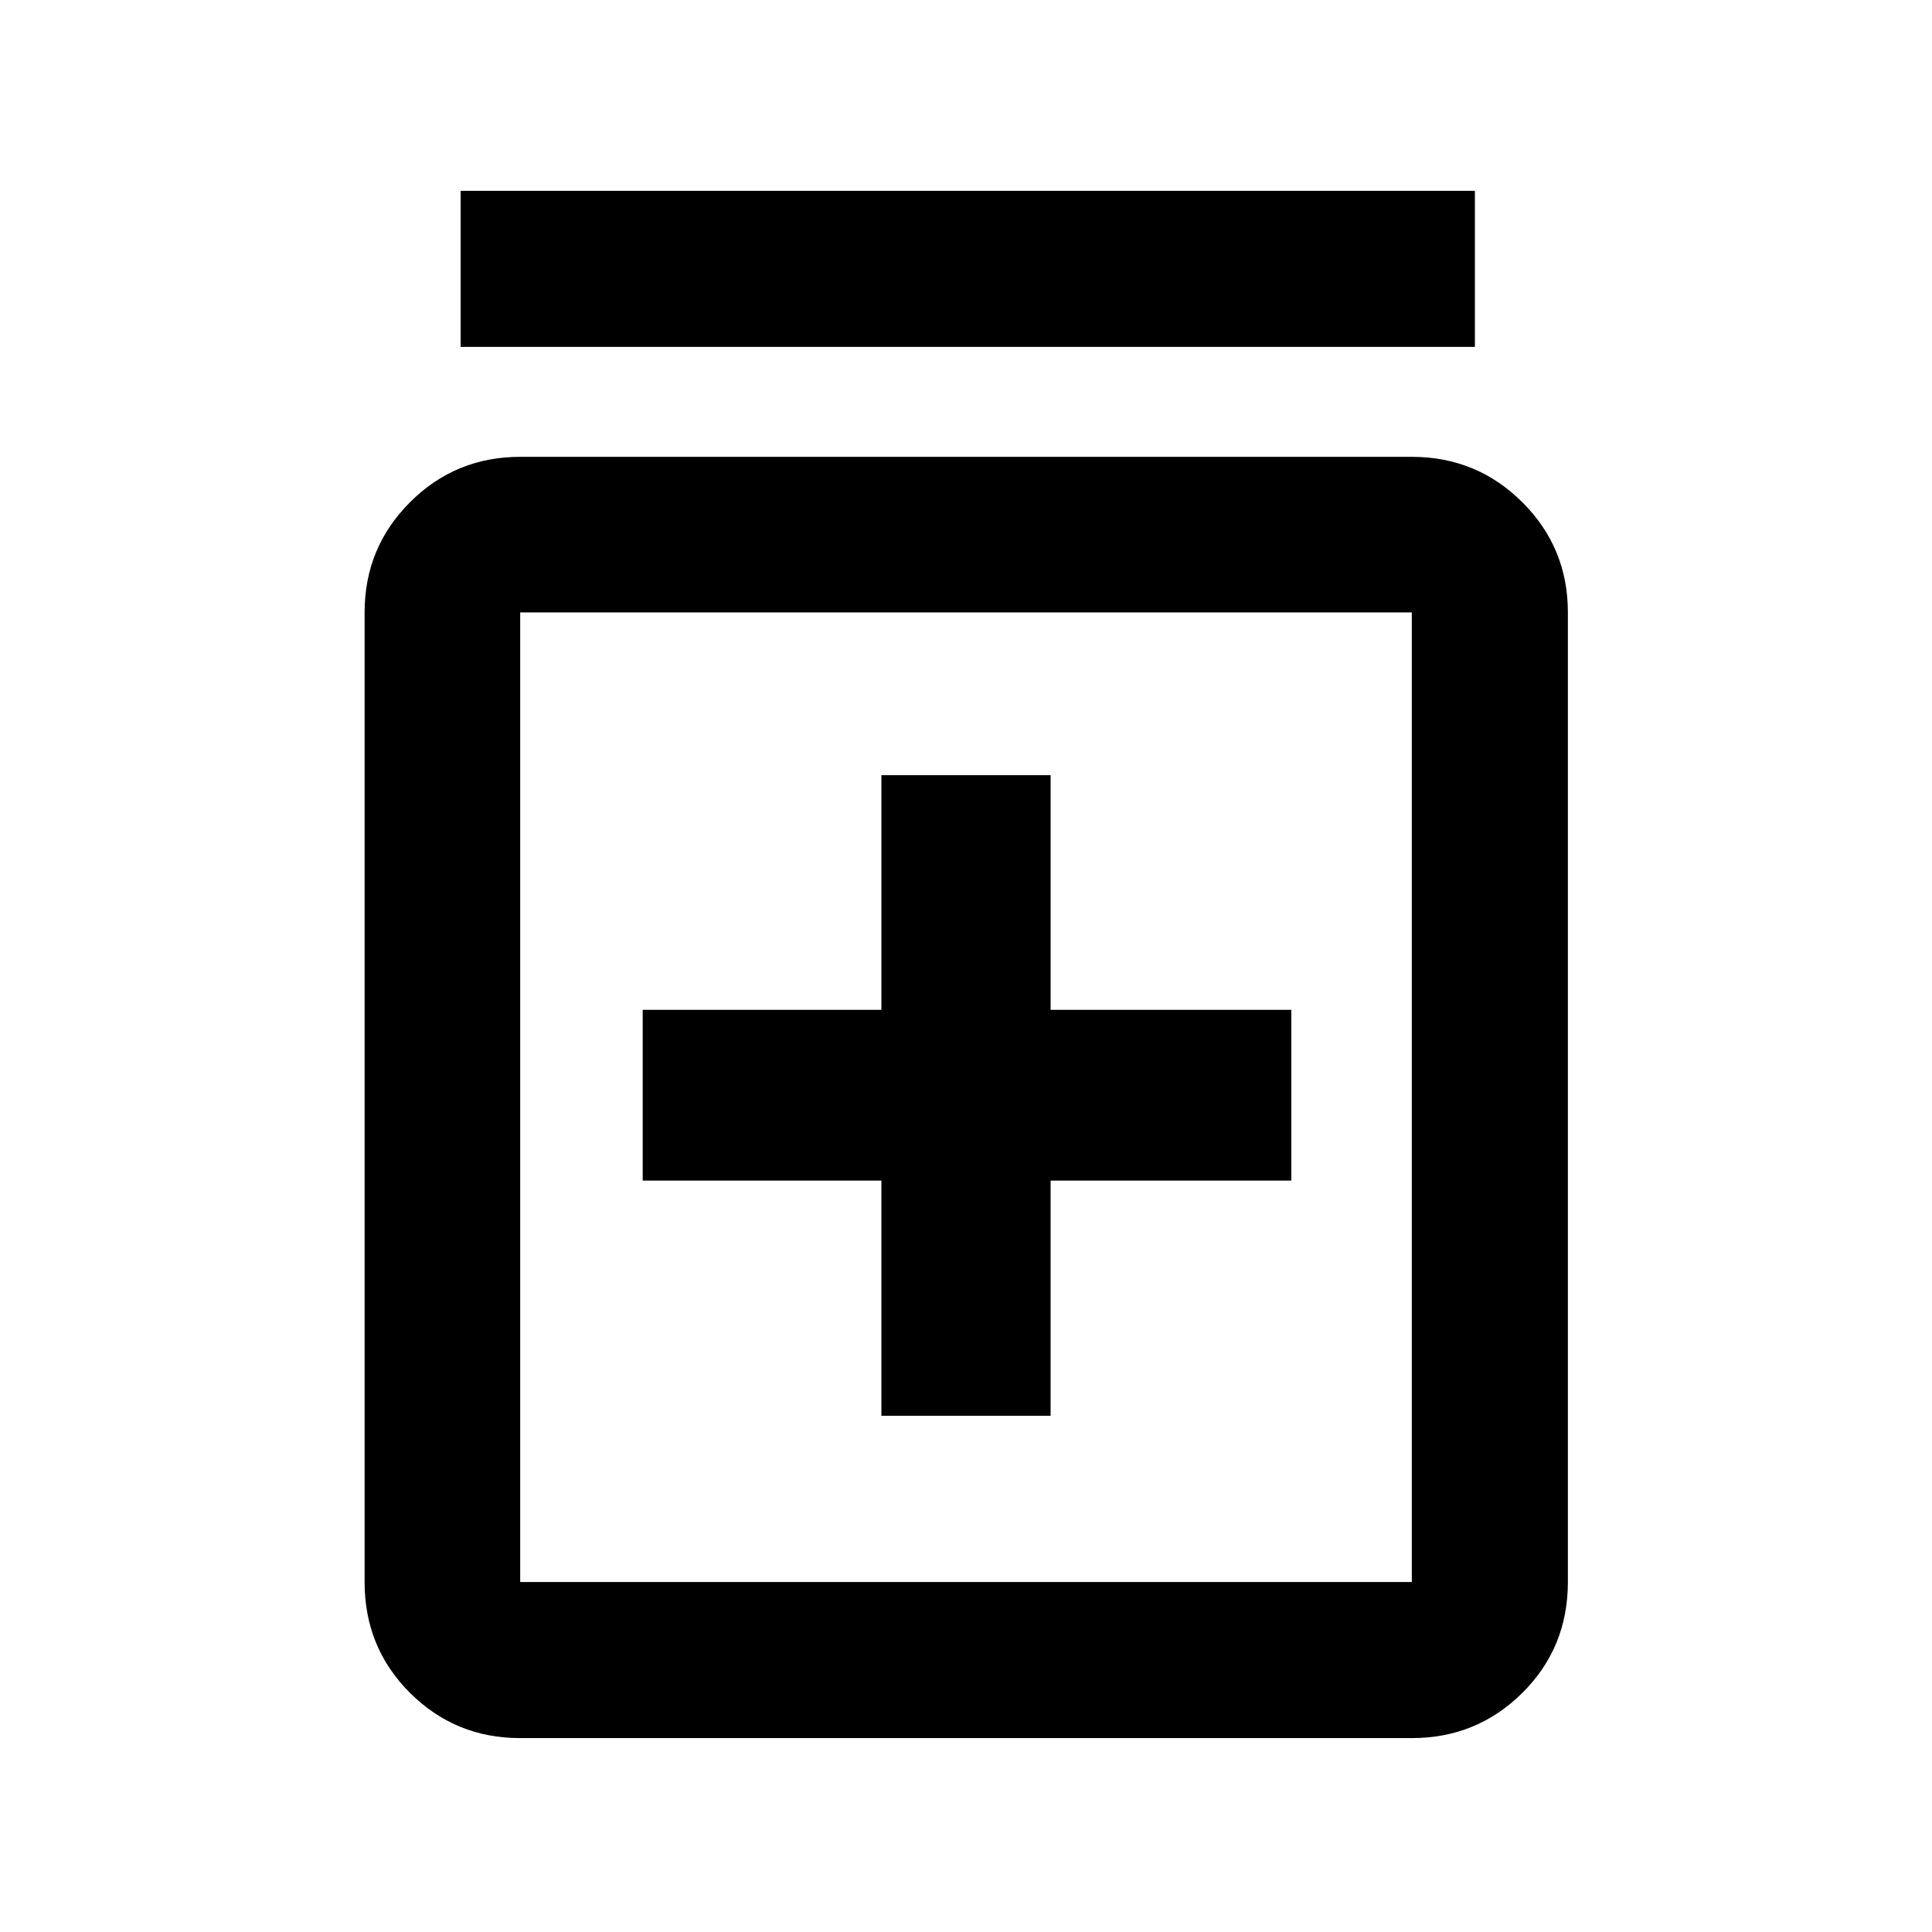 <svg xmlns="http://www.w3.org/2000/svg" height="48" viewBox="0 -960 960 960" width="48"><path d="M437.96-256.52h84.08v-116.85h119.61v-84.85H522.04v-116.61h-84.08v116.61H319.35v84.85h118.61v116.85ZM258.48-96.35q-32.19 0-54.75-22.46-22.56-22.46-22.56-55.08V-655.7q0-32.19 22.56-54.74Q226.29-733 258.48-733h443.04q32.29 0 54.92 22.56 22.63 22.55 22.63 54.74v481.81q0 32.62-22.63 55.08t-54.92 22.46H258.48Zm0-77.54h443.04V-655.7H258.48v481.81Zm-29.59-613.74v-77.54h503.98v77.54H228.89Zm29.59 131.93v481.81-481.81Z"/></svg>